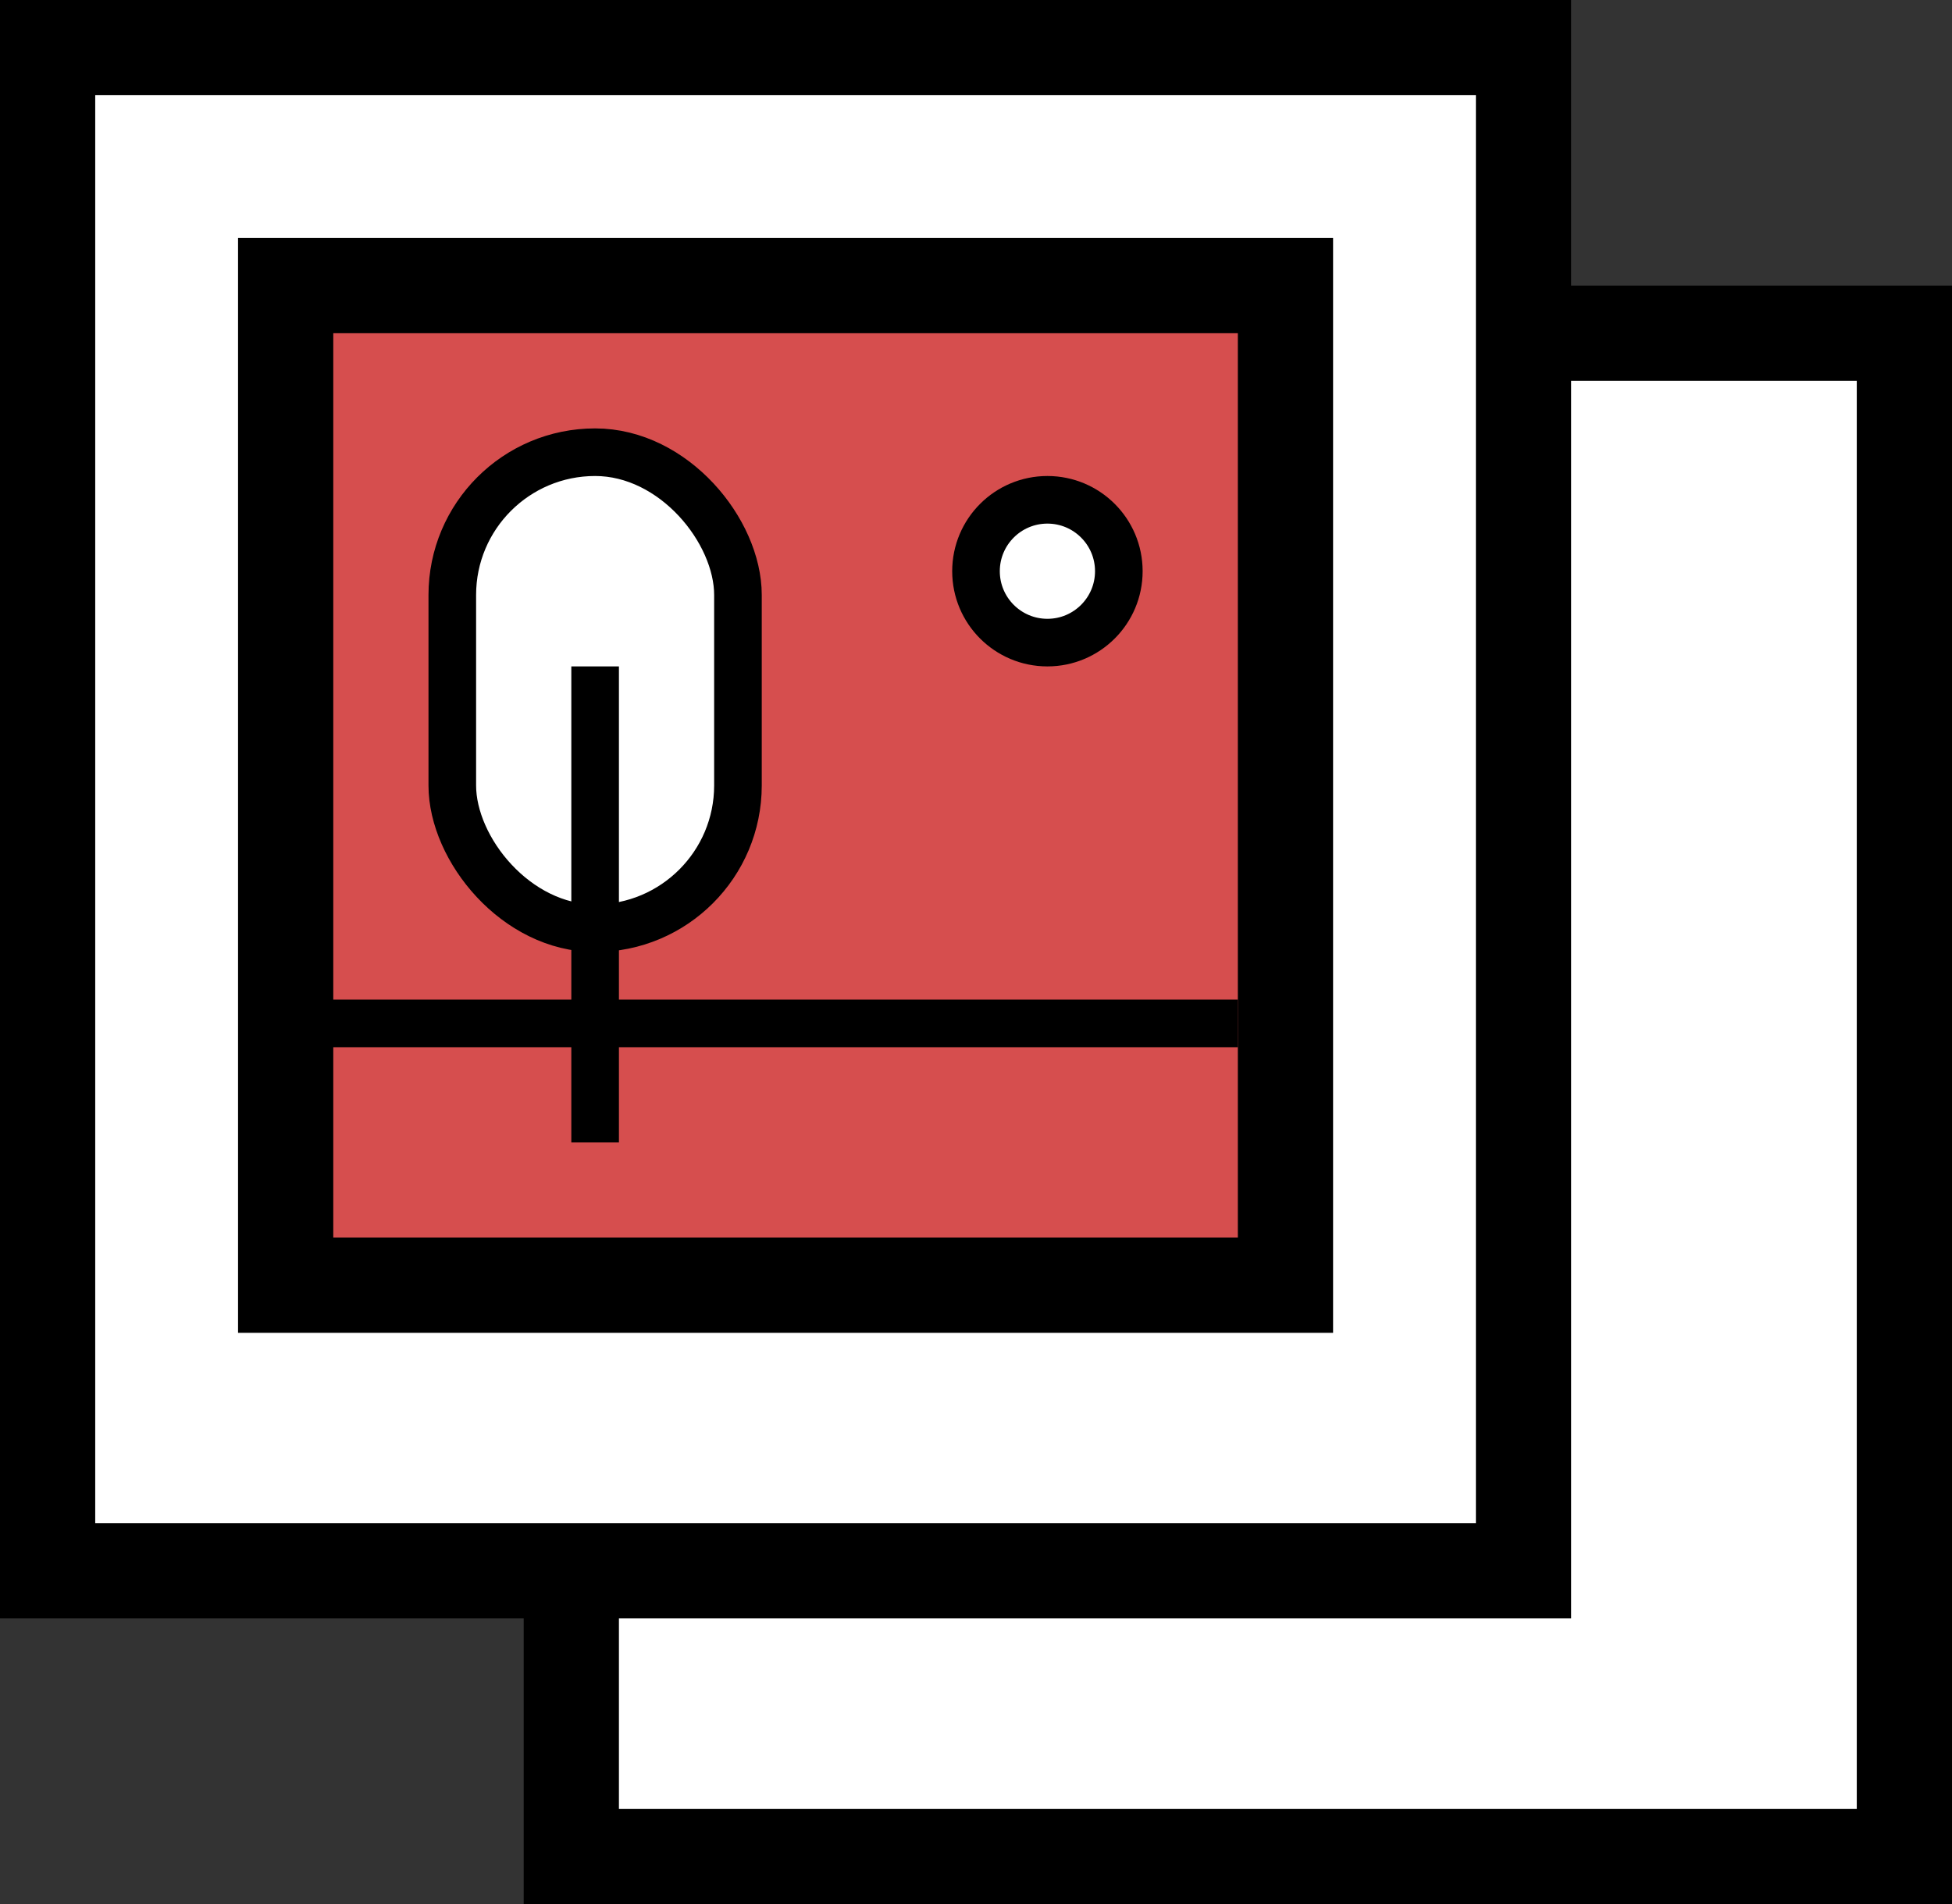 <?xml version="1.0" encoding="UTF-8"?>
<svg width="41px" height="40px" viewBox="0 0 41 40" version="1.1" xmlns="http://www.w3.org/2000/svg" xmlns:xlink="http://www.w3.org/1999/xlink">
    <rect x="0" y="0" width="41" height="40" fill="#333333" stroke="none"/>
    <!-- Generator: Sketch 50.2 (55047) - http://www.bohemiancoding.com/sketch -->
    <title>Icon Printed</title>
    <desc>Created with Sketch.</desc>
    <defs></defs>
    <g id="Exportable" stroke="none" stroke-width="1" fill="none" fill-rule="evenodd">
        <g id="Home-1440" transform="translate(-892, -914)">
            <g id="Icon-Printed" transform="translate(892, 913)">
                <rect id="Rectangle-14-Copy-2" x="0" y="0" width="41" height="41"></rect>
                <rect id="Rectangle-15-Copy" stroke="#000000" stroke-width="2" fill="#FFFFFF" x="12" y="8" width="28" height="32"></rect>
                <rect id="Rectangle-15" stroke="#000000" stroke-width="2" fill="#FFFFFF" x="1" y="2" width="31" height="32"></rect>
                <rect id="Rectangle-16" stroke="#000000" stroke-width="2" fill="#D64E4E" x="6" y="7" width="21" height="21"></rect>
                <rect id="Rectangle-17" stroke="#000000" fill="#FFFFFF" x="9.5" y="10.5" width="6" height="10" rx="3"></rect>
                <path d="M6.5,22.5 L25.5,22.5" id="Line-5" stroke="#000000" stroke-linecap="square"></path>
                <circle id="Oval-5" stroke="#000000" fill="#FFFFFF" cx="22" cy="13" r="1.5"></circle>
                <path d="M12.5,15.5 L12.5,24.5" id="Line-4" stroke="#000000" stroke-linecap="square"></path>
            </g>
        </g>
    </g>
</svg>